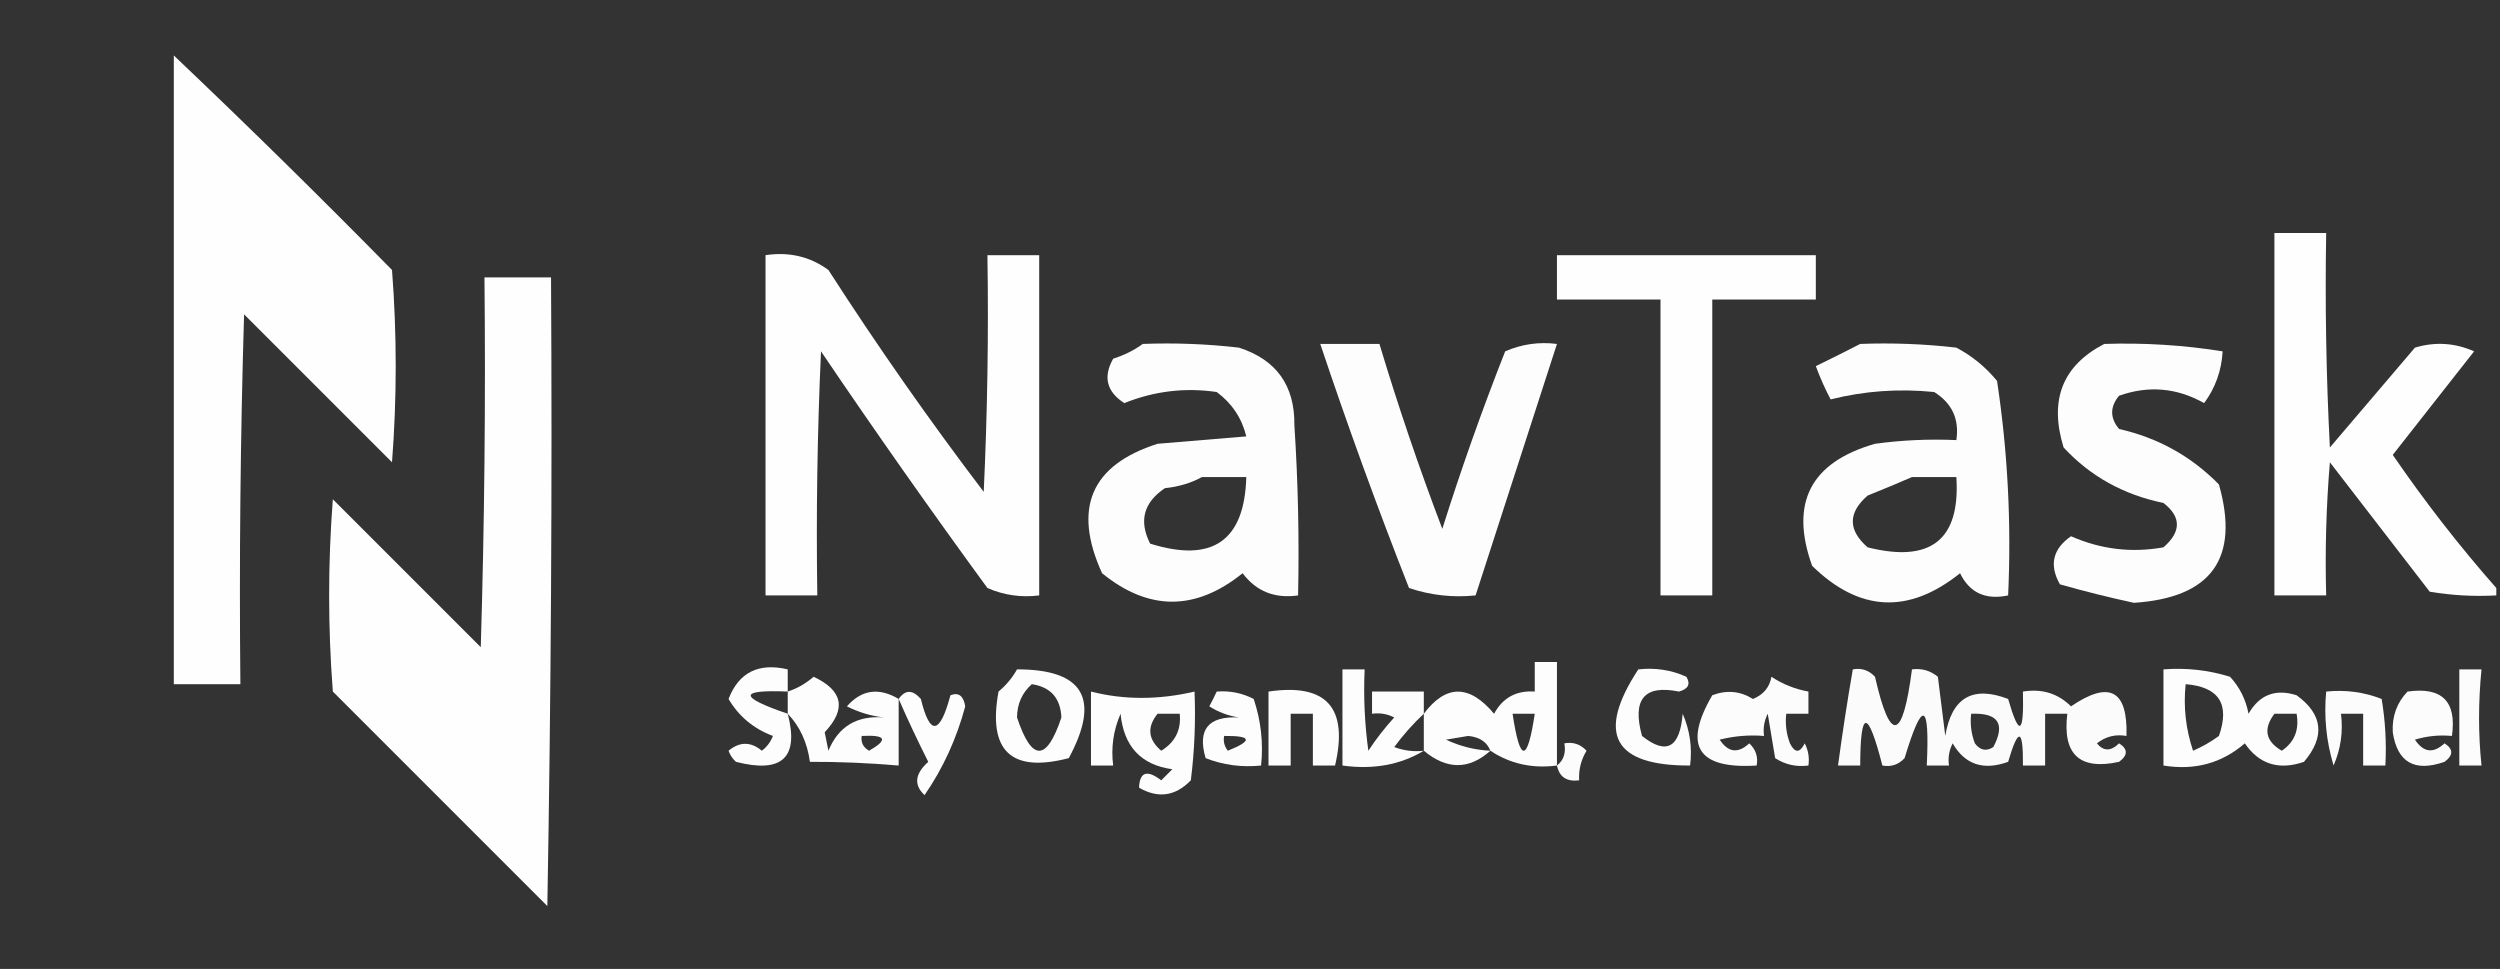<?xml version="1.0" encoding="UTF-8"?>
<!DOCTYPE svg PUBLIC "-//W3C//DTD SVG 1.1//EN" "http://www.w3.org/Graphics/SVG/1.1/DTD/svg11.dtd">
<svg xmlns="http://www.w3.org/2000/svg" version="1.1" width="338px" height="131px" style="shape-rendering:geometricPrecision; text-rendering:geometricPrecision; image-rendering:optimizeQuality; fill-rule:evenodd; clip-rule:evenodd" xmlns:xlink="http://www.w3.org/1999/xlink">
<rect width="100%" height="100%" fill="#333333" stroke="none"/>
<g><path style="opacity:0.999" fill="#fefefe" d="M 23.5,7.5 C 33.465,16.965 43.298,26.631 53,36.5C 53.667,45.167 53.667,53.833 53,62.5C 46.333,55.833 39.667,49.167 33,42.5C 32.5,59.163 32.333,75.83 32.5,92.5C 29.5,92.5 26.5,92.5 23.5,92.5C 23.5,64.167 23.5,35.833 23.5,7.5 Z"/></g>
<g><path style="opacity:0.998" fill="#fefefe" d="M 337.5,79.5 C 337.5,79.833 337.5,80.167 337.5,80.5C 334.482,80.665 331.482,80.498 328.5,80C 324,74.167 319.5,68.333 315,62.5C 314.501,68.491 314.334,74.491 314.5,80.5C 312.167,80.5 309.833,80.5 307.5,80.5C 307.5,64.167 307.5,47.833 307.5,31.5C 309.833,31.5 312.167,31.5 314.5,31.5C 314.334,41.172 314.5,50.839 315,60.5C 318.833,56 322.667,51.5 326.5,47C 329.227,46.182 331.894,46.348 334.5,47.5C 330.833,52.167 327.167,56.833 323.5,61.5C 327.839,67.829 332.506,73.829 337.5,79.5 Z"/></g>
<g><path style="opacity:0.997" fill="#fefefe" d="M 103.5,34.5 C 106.685,34.02 109.519,34.686 112,36.5C 118.611,46.776 125.611,56.776 133,66.5C 133.5,55.839 133.667,45.172 133.5,34.5C 135.833,34.5 138.167,34.5 140.5,34.5C 140.5,49.833 140.5,65.167 140.5,80.5C 138.076,80.808 135.743,80.474 133.5,79.5C 125.805,68.972 118.305,58.305 111,47.5C 110.5,58.495 110.333,69.495 110.5,80.5C 108.167,80.5 105.833,80.5 103.5,80.5C 103.5,65.167 103.5,49.833 103.5,34.5 Z"/></g>
<g><path style="opacity:0.999" fill="#fefefe" d="M 210.5,34.5 C 222.167,34.5 233.833,34.5 245.5,34.5C 245.5,36.5 245.5,38.5 245.5,40.5C 240.833,40.5 236.167,40.5 231.5,40.5C 231.5,53.833 231.5,67.167 231.5,80.5C 229.167,80.5 226.833,80.5 224.5,80.5C 224.5,67.167 224.5,53.833 224.5,40.5C 219.833,40.5 215.167,40.5 210.5,40.5C 210.5,38.5 210.5,36.5 210.5,34.5 Z"/></g>
<g><path style="opacity:0.999" fill="#fefefe" d="M 65.5,37.5 C 68.5,37.5 71.5,37.5 74.5,37.5C 74.667,65.835 74.5,94.169 74,122.5C 64.333,112.833 54.667,103.167 45,93.5C 44.333,84.833 44.333,76.167 45,67.5C 51.667,74.167 58.333,80.833 65,87.5C 65.5,70.837 65.667,54.17 65.5,37.5 Z"/></g>
<g><path style="opacity:0.999" fill="#fdfdfd" d="M 154.5,46.5 C 158.846,46.334 163.179,46.501 167.5,47C 172.568,48.628 175.068,52.128 175,57.5C 175.5,65.159 175.666,72.826 175.5,80.5C 172.348,80.953 169.848,79.953 168,77.5C 161.638,82.628 155.305,82.628 149,77.5C 144.999,68.708 147.499,62.875 156.5,60C 160.5,59.667 164.5,59.333 168.5,59C 167.896,56.532 166.562,54.532 164.5,53C 160.217,52.373 156.051,52.873 152,54.5C 149.614,52.954 149.114,50.954 150.5,48.5C 152.026,48.006 153.359,47.339 154.5,46.5 Z M 162.5,64.5 C 164.5,64.5 166.5,64.5 168.5,64.5C 168.259,73.134 163.925,76.134 155.5,73.5C 153.948,70.433 154.615,67.933 157.5,66C 159.382,65.802 161.048,65.302 162.5,64.5 Z"/></g>
<g><path style="opacity:0.999" fill="#fdfdfd" d="M 178.5,46.5 C 181.167,46.5 183.833,46.5 186.5,46.5C 189.029,54.921 191.863,63.254 195,71.5C 197.555,63.393 200.388,55.393 203.5,47.5C 205.743,46.526 208.076,46.192 210.5,46.5C 206.833,57.833 203.167,69.167 199.5,80.5C 196.428,80.817 193.428,80.484 190.5,79.5C 186.208,68.587 182.208,57.587 178.5,46.5 Z"/></g>
<g><path style="opacity:0.999" fill="#fdfdfd" d="M 251.5,46.5 C 255.846,46.334 260.179,46.501 264.5,47C 266.624,48.122 268.457,49.622 270,51.5C 271.448,61.061 271.948,70.727 271.5,80.5C 268.453,81.145 266.287,80.145 265,77.5C 258.049,83.074 251.382,82.741 245,76.5C 241.948,67.998 244.781,62.498 253.5,60C 257.152,59.501 260.818,59.335 264.5,59.5C 264.919,56.675 263.919,54.509 261.5,53C 256.712,52.519 252.045,52.852 247.5,54C 246.74,52.559 246.074,51.059 245.5,49.5C 247.594,48.482 249.594,47.482 251.5,46.5 Z M 258.5,64.5 C 260.5,64.5 262.5,64.5 264.5,64.5C 265.046,72.98 261.046,76.147 252.5,74C 249.833,71.667 249.833,69.333 252.5,67C 254.611,66.155 256.611,65.322 258.5,64.5 Z"/></g>
<g><path style="opacity:0.999" fill="#fdfdfd" d="M 284.5,46.5 C 289.88,46.324 295.213,46.658 300.5,47.5C 300.357,50.097 299.523,52.431 298,54.5C 294.317,52.426 290.484,52.093 286.5,53.5C 285.253,55.006 285.253,56.506 286.5,58C 291.767,59.193 296.267,61.693 300,65.5C 302.83,75.484 298.997,80.817 288.5,81.5C 285.148,80.774 281.815,79.941 278.5,79C 277.027,76.392 277.527,74.225 280,72.5C 284.022,74.274 288.188,74.774 292.5,74C 294.922,71.888 294.922,69.888 292.5,68C 287.105,66.891 282.605,64.391 279,60.5C 277.018,54.083 278.851,49.416 284.5,46.5 Z"/></g>
<g><path style="opacity:0.997" fill="#fdfdfd" d="M 210.5,103.5 C 207.162,103.935 204.162,103.268 201.5,101.5C 198.617,104.09 195.617,104.09 192.5,101.5C 192.5,99.833 192.5,98.167 192.5,96.5C 195.491,92.511 198.658,92.511 202,96.5C 203.174,94.329 205.007,93.329 207.5,93.5C 207.5,92.167 207.5,90.833 207.5,89.5C 208.5,89.5 209.5,89.5 210.5,89.5C 210.5,94.167 210.5,98.833 210.5,103.5 Z M 204.5,96.5 C 205.5,96.5 206.5,96.5 207.5,96.5C 206.5,103.167 205.5,103.167 204.5,96.5 Z M 201.5,101.5 C 199.388,101.398 197.388,100.898 195.5,100C 196.5,99.833 197.5,99.667 198.5,99.5C 200.03,99.64 201.03,100.307 201.5,101.5 Z"/></g>
<g><path style="opacity:0.998" fill="#fdfdfd" d="M 106.5,93.5 C 99.829,93.219 99.829,94.219 106.5,96.5C 108.06,102.436 105.727,104.603 99.5,103C 99.043,102.586 98.709,102.086 98.5,101.5C 100.006,100.253 101.506,100.253 103,101.5C 103.692,100.975 104.192,100.308 104.5,99.5C 101.895,98.528 99.895,96.861 98.5,94.5C 99.888,90.906 102.555,89.573 106.5,90.5C 106.5,91.5 106.5,92.5 106.5,93.5 Z"/></g>
<g><path style="opacity:0.997" fill="#fdfdfd" d="M 137.5,90.5 C 146.497,90.486 148.83,94.486 144.5,102.5C 136.697,104.532 133.53,101.532 135,93.5C 136.045,92.627 136.878,91.627 137.5,90.5 Z M 139.5,92.5 C 142.05,92.884 143.383,94.384 143.5,97C 141.5,103 139.5,103 137.5,97C 137.519,95.167 138.185,93.667 139.5,92.5 Z"/></g>
<g><path style="opacity:0.997" fill="#fdfdfd" d="M 192.5,96.5 C 191.067,97.833 189.733,99.333 188.5,101C 189.793,101.49 191.127,101.657 192.5,101.5C 189.316,103.414 185.649,104.08 181.5,103.5C 181.5,99.167 181.5,94.833 181.5,90.5C 182.5,90.5 183.5,90.5 184.5,90.5C 184.335,94.182 184.501,97.848 185,101.5C 186.046,99.909 187.213,98.409 188.5,97C 187.552,96.517 186.552,96.35 185.5,96.5C 185.5,95.5 185.5,94.5 185.5,93.5C 187.833,93.5 190.167,93.5 192.5,93.5C 192.5,94.5 192.5,95.5 192.5,96.5 Z"/></g>
<g><path style="opacity:0.997" fill="#fdfdfd" d="M 221.5,90.5 C 223.792,90.244 225.959,90.577 228,91.5C 228.591,92.484 228.257,93.15 227,93.5C 222.302,92.545 220.636,94.545 222,99.5C 225.288,102.121 227.121,101.121 227.5,96.5C 228.474,98.743 228.808,101.076 228.5,103.5C 218.12,103.543 215.787,99.21 221.5,90.5 Z"/></g>
<g><path style="opacity:0.989" fill="#fdfdfd" d="M 250.5,90.5 C 251.675,90.281 252.675,90.614 253.5,91.5C 255.564,100.537 257.23,100.204 258.5,90.5C 259.822,90.33 260.989,90.663 262,91.5C 262.333,94.167 262.667,96.833 263,99.5C 263.858,94.324 266.692,92.657 271.5,94.5C 272.987,99.657 273.653,99.324 273.5,93.5C 276.079,93.083 278.246,93.75 280,95.5C 285.186,91.963 287.686,93.296 287.5,99.5C 286.022,99.238 284.689,99.571 283.5,100.5C 284.391,101.59 285.391,101.59 286.5,100.5C 287.711,101.274 287.711,102.107 286.5,103C 281.165,104.167 278.831,102 279.5,96.5C 278.5,96.5 277.5,96.5 276.5,96.5C 276.5,98.833 276.5,101.167 276.5,103.5C 275.5,103.5 274.5,103.5 273.5,103.5C 273.549,98.461 272.882,98.294 271.5,103C 268.166,104.212 265.666,103.379 264,100.5C 263.517,101.448 263.351,102.448 263.5,103.5C 262.5,103.5 261.5,103.5 260.5,103.5C 260.92,94.852 259.92,94.519 257.5,102.5C 256.675,103.386 255.675,103.719 254.5,103.5C 252.523,95.823 251.523,95.823 251.5,103.5C 250.5,103.5 249.5,103.5 248.5,103.5C 249.086,99.146 249.752,94.812 250.5,90.5 Z M 266.5,96.5 C 270.161,96.35 271.161,97.85 269.5,101C 268.551,101.617 267.718,101.451 267,100.5C 266.51,99.207 266.343,97.873 266.5,96.5 Z"/></g>
<g><path style="opacity:0.997" fill="#fdfdfd" d="M 292.5,90.5 C 295.579,90.26 298.579,90.593 301.5,91.5C 302.806,92.912 303.64,94.579 304,96.5C 305.481,93.92 307.648,93.087 310.5,94C 314.057,96.581 314.39,99.581 311.5,103C 308.107,104.168 305.441,103.334 303.5,100.5C 300.387,103.192 296.721,104.192 292.5,103.5C 292.5,99.167 292.5,94.833 292.5,90.5 Z M 295.5,92.5 C 300.012,92.869 301.512,95.202 300,99.5C 298.915,100.293 297.748,100.96 296.5,101.5C 295.516,98.572 295.183,95.572 295.5,92.5 Z M 307.5,96.5 C 308.5,96.5 309.5,96.5 310.5,96.5C 310.884,98.665 310.217,100.332 308.5,101.5C 306.296,100.218 305.962,98.551 307.5,96.5 Z"/></g>
<g><path style="opacity:0.996" fill="#fdfdfd" d="M 332.5,90.5 C 333.5,90.5 334.5,90.5 335.5,90.5C 335.058,94.936 335.058,99.269 335.5,103.5C 334.5,103.5 333.5,103.5 332.5,103.5C 332.5,99.167 332.5,94.833 332.5,90.5 Z"/></g>
<g><path style="opacity:0.998" fill="#fdfdfd" d="M 121.5,94.5 C 121.5,97.5 121.5,100.5 121.5,103.5C 117.331,103.148 113.331,102.982 109.5,103C 109.141,100.37 108.141,98.203 106.5,96.5C 106.5,95.5 106.5,94.5 106.5,93.5C 107.756,93.096 108.923,92.43 110,91.5C 113.968,93.353 114.468,95.853 111.5,99C 111.667,99.833 111.833,100.667 112,101.5C 113.358,98.212 115.858,96.712 119.5,97C 117.744,96.798 116.078,96.298 114.5,95.5C 116.484,93.24 118.817,92.906 121.5,94.5 Z M 116.5,99.5 C 119.797,99.329 120.131,99.995 117.5,101.5C 116.702,101.043 116.369,100.376 116.5,99.5 Z"/></g>
<g><path style="opacity:0.996" fill="#fdfdfd" d="M 239.5,91.5 C 241.011,92.502 242.678,93.169 244.5,93.5C 244.5,94.5 244.5,95.5 244.5,96.5C 243.5,96.5 242.5,96.5 241.5,96.5C 241.343,97.873 241.51,99.207 242,100.5C 242.667,101.833 243.333,101.833 244,100.5C 244.483,101.448 244.649,102.448 244.5,103.5C 242.856,103.714 241.356,103.38 240,102.5C 239.667,100.5 239.333,98.5 239,96.5C 238.517,97.448 238.351,98.448 238.5,99.5C 236.473,99.338 234.473,99.504 232.5,100C 233.649,101.744 234.983,101.911 236.5,100.5C 237.386,101.325 237.719,102.325 237.5,103.5C 229.514,104.002 227.514,100.835 231.5,94C 233.441,93.257 235.274,93.424 237,94.5C 238.417,93.922 239.25,92.922 239.5,91.5 Z"/></g>
<g><path style="opacity:0.997" fill="#fdfdfd" d="M 121.5,94.5 C 122.386,93.224 123.386,93.224 124.5,94.5C 125.728,99.522 127.061,99.355 128.5,94C 129.6,93.568 130.267,94.068 130.5,95.5C 129.324,99.89 127.49,103.89 125,107.5C 123.521,106.127 123.688,104.627 125.5,103C 124.052,100.124 122.719,97.291 121.5,94.5 Z"/></g>
<g><path style="opacity:0.997" fill="#fdfdfd" d="M 147.5,93.5 C 151.969,94.639 156.636,94.639 161.5,93.5C 161.666,97.514 161.499,101.514 161,105.5C 158.925,107.648 156.592,107.982 154,106.5C 154.081,104.362 155.081,104.029 157,105.5C 157.5,105 158,104.5 158.5,104C 154.268,103.423 151.934,100.923 151.5,96.5C 150.526,98.743 150.192,101.076 150.5,103.5C 149.5,103.5 148.5,103.5 147.5,103.5C 147.5,100.167 147.5,96.833 147.5,93.5 Z M 156.5,96.5 C 157.5,96.5 158.5,96.5 159.5,96.5C 159.716,98.681 158.883,100.347 157,101.5C 155.212,99.977 155.045,98.31 156.5,96.5 Z"/></g>
<g><path style="opacity:0.997" fill="#fdfdfd" d="M 164.5,93.5 C 166.262,93.357 167.929,93.691 169.5,94.5C 170.484,97.428 170.817,100.428 170.5,103.5C 167.881,103.768 165.381,103.435 163,102.5C 161.863,98.63 163.363,96.797 167.5,97C 166.062,96.781 164.729,96.281 163.5,95.5C 163.863,94.817 164.196,94.15 164.5,93.5 Z M 165.5,99.5 C 169.243,99.459 169.41,100.126 166,101.5C 165.536,100.906 165.369,100.239 165.5,99.5 Z"/></g>
<g><path style="opacity:0.997" fill="#fdfdfd" d="M 171.5,93.5 C 179.336,92.34 182.336,95.673 180.5,103.5C 179.5,103.5 178.5,103.5 177.5,103.5C 177.5,101.167 177.5,98.833 177.5,96.5C 176.5,96.5 175.5,96.5 174.5,96.5C 174.5,98.833 174.5,101.167 174.5,103.5C 173.5,103.5 172.5,103.5 171.5,103.5C 171.5,100.167 171.5,96.833 171.5,93.5 Z"/></g>
<g><path style="opacity:0.996" fill="#fdfdfd" d="M 314.5,93.5 C 317.119,93.232 319.619,93.565 322,94.5C 322.498,97.482 322.665,100.482 322.5,103.5C 321.5,103.5 320.5,103.5 319.5,103.5C 319.5,101.167 319.5,98.833 319.5,96.5C 318.5,96.5 317.5,96.5 316.5,96.5C 316.808,98.924 316.474,101.257 315.5,103.5C 314.513,100.232 314.18,96.898 314.5,93.5 Z"/></g>
<g><path style="opacity:0.996" fill="#fdfdfd" d="M 325.5,93.5 C 330.168,92.839 332.168,94.839 331.5,99.5C 329.801,99.34 328.134,99.507 326.5,100C 327.649,101.744 328.983,101.911 330.5,100.5C 331.711,101.274 331.711,102.107 330.5,103C 326.452,104.414 324.119,103.081 323.5,99C 323.395,96.822 324.061,94.989 325.5,93.5 Z"/></g>
<g><path style="opacity:0.995" fill="#fdfdfd" d="M 210.5,103.5 C 211.404,102.791 211.737,101.791 211.5,100.5C 212.675,100.281 213.675,100.614 214.5,101.5C 213.754,102.736 213.421,104.07 213.5,105.5C 211.821,105.715 210.821,105.048 210.5,103.5 Z"/></g>
</svg>
